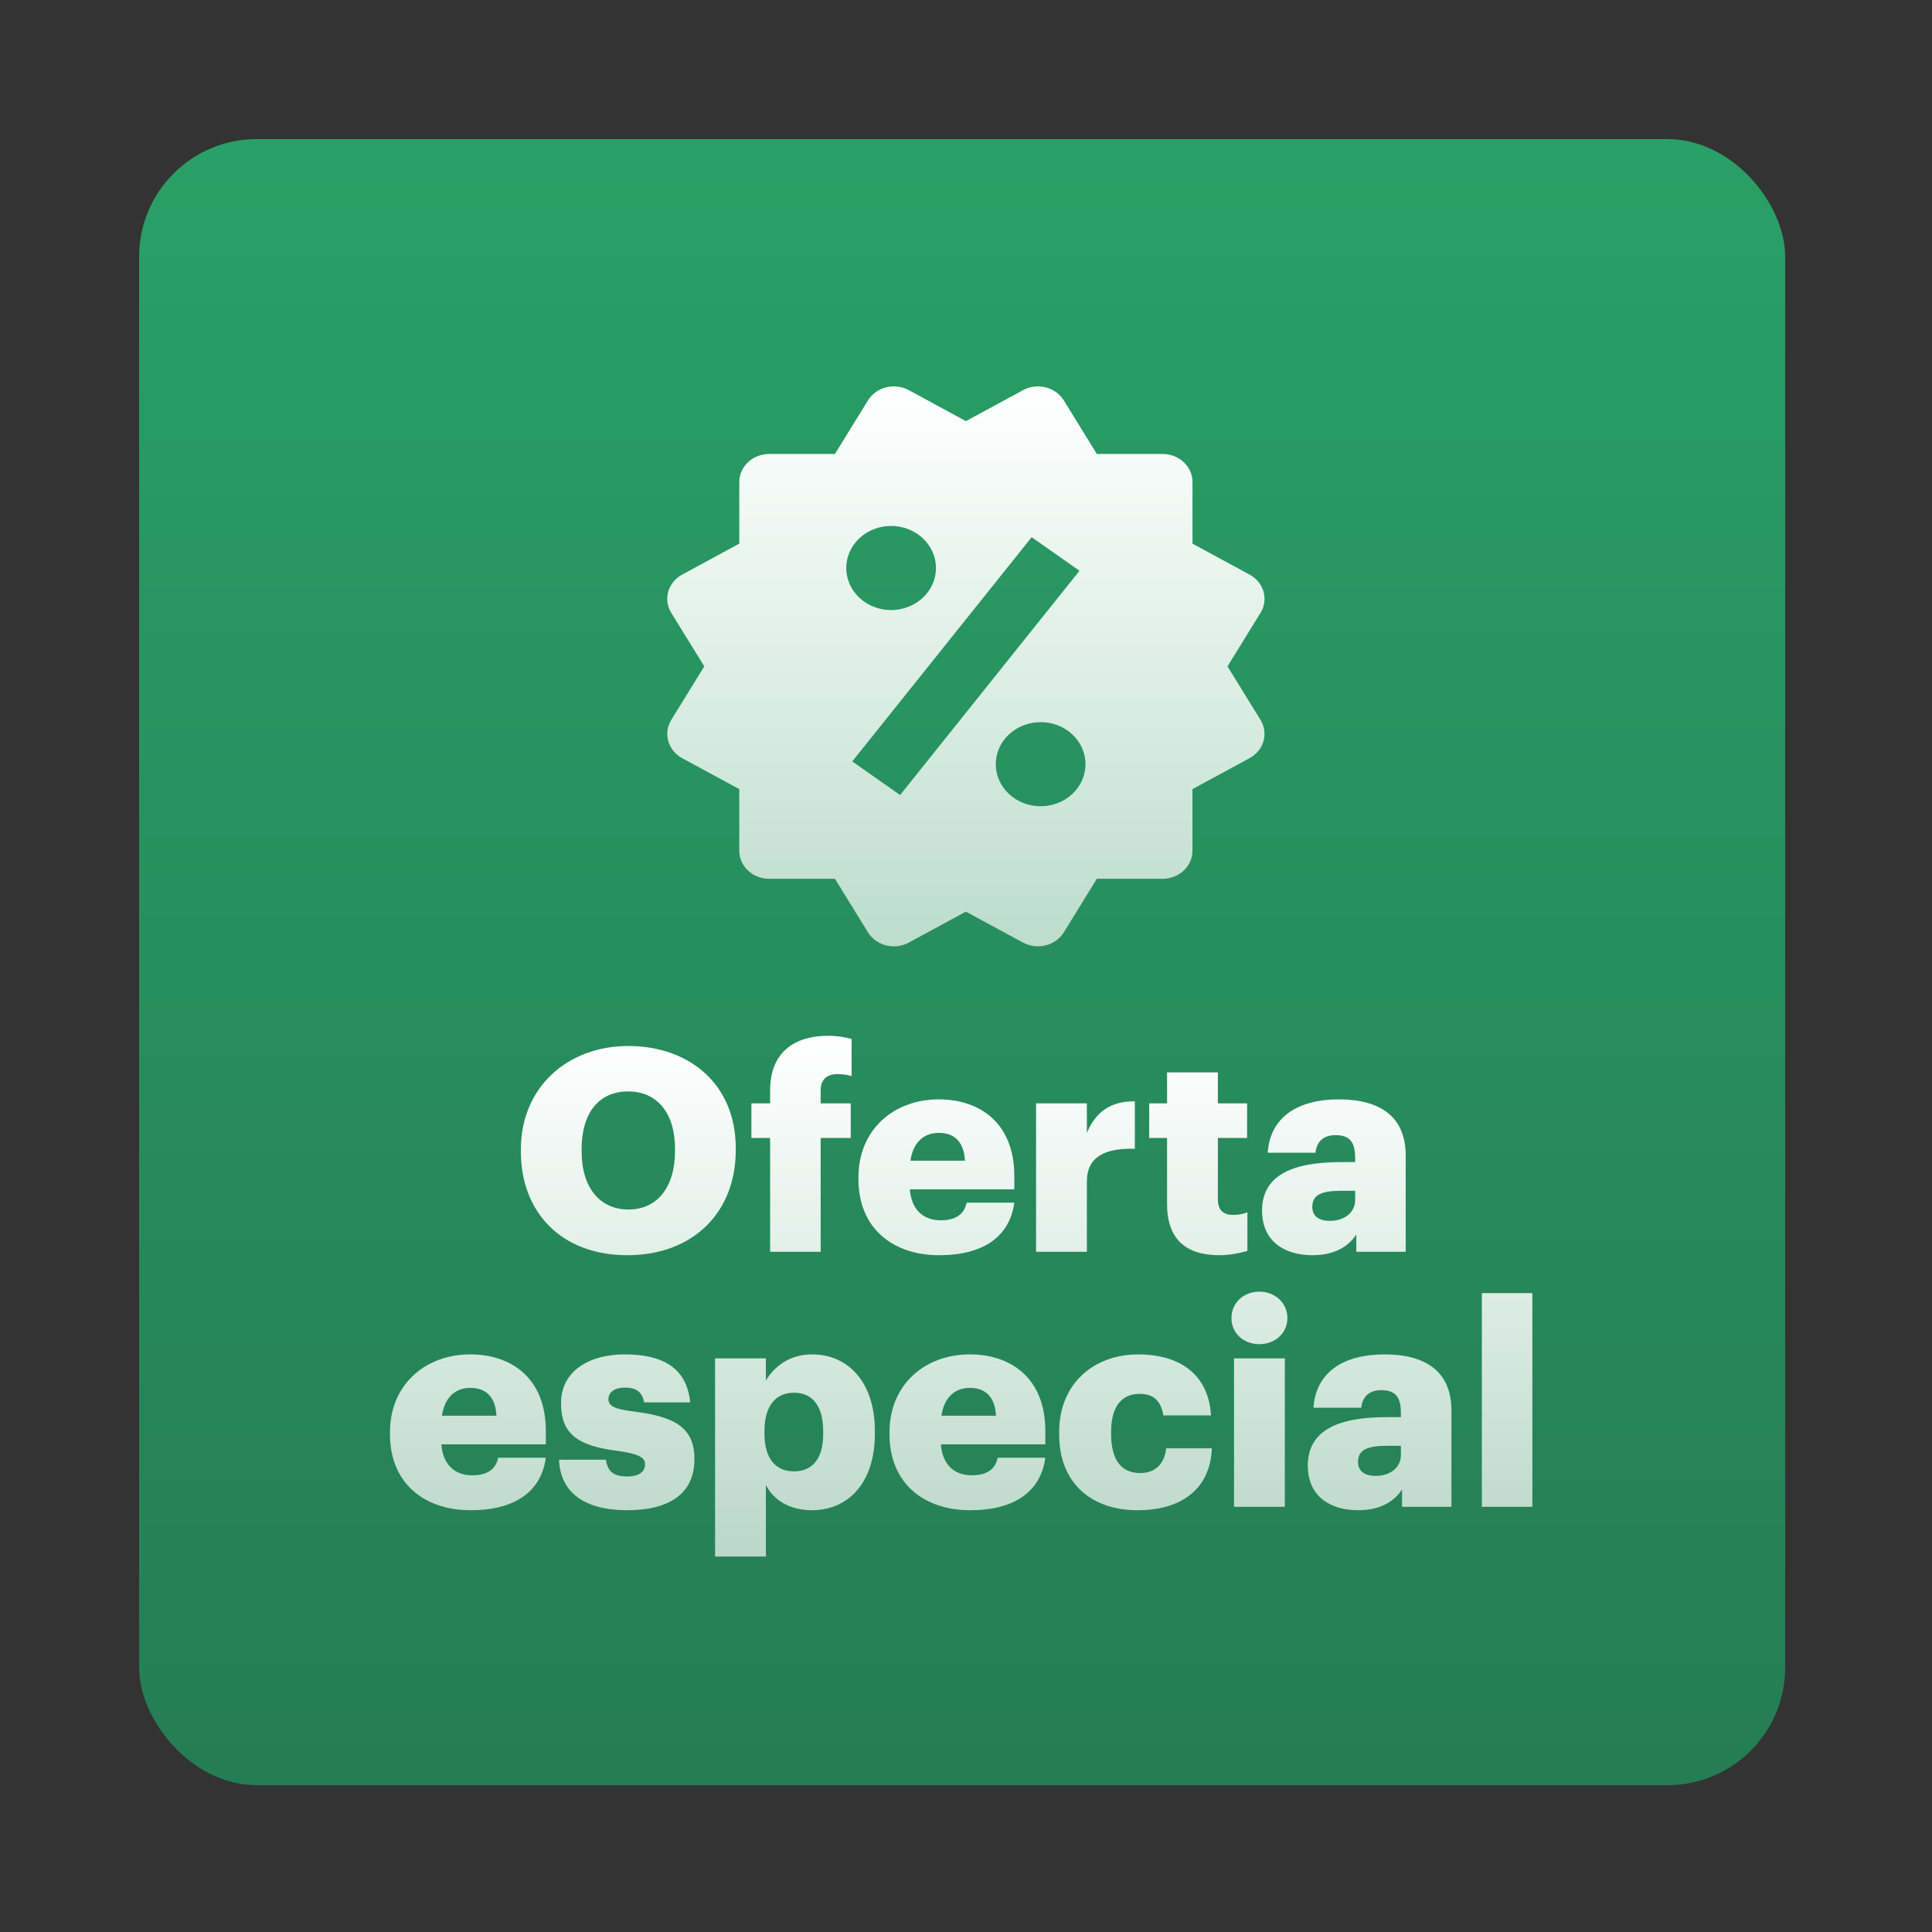 <svg width="250" height="250" viewBox="0 0 250 250" fill="none" xmlns="http://www.w3.org/2000/svg">
<rect x="0" y="0" width="250" height="250" fill="#333333" stroke="none"/>
<rect x="18" y="18" width="213" height="213" rx="15.214" fill="url(#paint0_linear_692_11)"/>
<path d="M81.322 156.51C85.032 156.51 87.346 153.645 87.346 148.943V148.649C87.346 143.984 84.995 141.229 81.285 141.229C77.575 141.229 75.261 143.911 75.261 148.686V148.98C75.261 153.755 77.686 156.51 81.322 156.51ZM81.175 162.423C72.69 162.423 67.401 156.914 67.401 149.016V148.723C67.401 140.715 73.425 135.353 81.285 135.353C89.293 135.353 95.206 140.385 95.206 148.539V148.833C95.206 156.914 89.66 162.423 81.175 162.423ZM99.654 161.982V147.253H97.23V142.772H99.654V141.083C99.654 136.308 102.63 134.03 107.184 134.03C108.396 134.03 109.315 134.214 110.196 134.434V139.246C109.719 139.099 109.131 138.989 108.396 138.989C106.854 138.989 106.192 139.834 106.192 141.083V142.772H110.086V147.253H106.192V161.982H99.654ZM121.517 162.423C115.493 162.423 111.085 158.897 111.085 152.616V152.322C111.085 146.151 115.677 142.258 121.48 142.258C126.733 142.258 131.251 145.27 131.251 152.175V153.902H117.734C117.917 156.436 119.387 157.905 121.737 157.905C123.904 157.905 124.823 156.914 125.08 155.628H131.251C130.663 159.962 127.32 162.423 121.517 162.423ZM117.807 150.192H124.859C124.749 147.878 123.611 146.592 121.48 146.592C119.497 146.592 118.138 147.878 117.807 150.192ZM134.066 161.982V142.772H140.641V146.592C141.853 143.727 143.873 142.478 146.849 142.515V148.649C142.845 148.539 140.641 149.788 140.641 152.873V161.982H134.066ZM157.776 162.423C153.442 162.423 151.018 160.33 151.018 155.812V147.253H148.704V142.772H151.018V138.768H157.592V142.772H161.376V147.253H157.592V155.187C157.592 156.583 158.29 157.207 159.539 157.207C160.274 157.207 160.825 157.097 161.412 156.877V161.872C160.568 162.093 159.319 162.423 157.776 162.423ZM169.812 162.423C166.359 162.423 163.31 160.734 163.31 156.656C163.31 152.139 167.13 150.375 173.522 150.375H175.358V149.935C175.358 148.098 174.917 146.886 172.824 146.886C171.024 146.886 170.363 147.951 170.216 149.163H164.045C164.339 144.535 167.975 142.258 173.228 142.258C178.517 142.258 181.896 144.425 181.896 149.531V161.982H175.505V159.742C174.587 161.138 172.897 162.423 169.812 162.423ZM172.089 157.979C173.962 157.979 175.358 156.914 175.358 155.261V154.085H173.632C170.987 154.085 169.812 154.6 169.812 156.179C169.812 157.281 170.546 157.979 172.089 157.979ZM60.897 195.423C54.873 195.423 50.465 191.897 50.465 185.616V185.322C50.465 179.151 55.056 175.258 60.86 175.258C66.112 175.258 70.63 178.27 70.63 185.175V186.902H57.113C57.297 189.436 58.766 190.905 61.117 190.905C63.284 190.905 64.202 189.914 64.46 188.628H70.63C70.043 192.962 66.7 195.423 60.897 195.423ZM57.187 183.192H64.239C64.129 180.878 62.99 179.592 60.86 179.592C58.876 179.592 57.517 180.878 57.187 183.192ZM81.155 195.423C75.682 195.423 72.487 193.146 72.34 188.885H78.4C78.621 190.281 79.245 191.052 81.118 191.052C82.735 191.052 83.469 190.428 83.469 189.473C83.469 188.555 82.551 188.114 79.906 187.746C74.764 187.085 72.597 185.579 72.597 181.576C72.597 177.315 76.38 175.258 80.825 175.258C85.563 175.258 88.869 176.874 89.309 181.465H83.359C83.102 180.18 82.404 179.555 80.898 179.555C79.466 179.555 78.731 180.18 78.731 181.061C78.731 181.98 79.612 182.347 81.963 182.641C87.289 183.302 89.86 184.698 89.86 188.812C89.86 193.366 86.481 195.423 81.155 195.423ZM92.529 201.41V175.772H99.104V178.637C100.206 176.801 102.189 175.258 105.091 175.258C109.572 175.258 113.208 178.637 113.208 185.212V185.506C113.208 192.117 109.572 195.423 105.054 195.423C102.152 195.423 100.059 194.064 99.104 192.154V201.41H92.529ZM102.74 190.391C105.201 190.391 106.523 188.665 106.523 185.506V185.212C106.523 181.833 105.054 180.217 102.74 180.217C100.353 180.217 98.92 181.943 98.92 185.175V185.469C98.92 188.738 100.353 190.391 102.74 190.391ZM125.534 195.423C119.511 195.423 115.103 191.897 115.103 185.616V185.322C115.103 179.151 119.694 175.258 125.498 175.258C130.75 175.258 135.268 178.27 135.268 185.175V186.902H121.751C121.935 189.436 123.404 190.905 125.755 190.905C127.922 190.905 128.84 189.914 129.097 188.628H135.268C134.68 192.962 131.338 195.423 125.534 195.423ZM121.825 183.192H128.877C128.767 180.878 127.628 179.592 125.498 179.592C123.514 179.592 122.155 180.878 121.825 183.192ZM147.156 195.423C141.426 195.423 137.055 192.081 137.055 185.616V185.322C137.055 178.931 141.647 175.258 147.303 175.258C152.005 175.258 156.339 177.315 156.706 183.155H150.536C150.242 181.355 149.36 180.364 147.45 180.364C145.136 180.364 143.777 182.016 143.777 185.249V185.543C143.777 188.885 145.063 190.611 147.56 190.611C149.397 190.611 150.682 189.51 150.903 187.416H156.816C156.633 192.264 153.364 195.423 147.156 195.423ZM159.682 194.982V175.772H166.257V194.982H159.682ZM162.951 173.936C160.894 173.936 159.351 172.503 159.351 170.556C159.351 168.61 160.894 167.14 162.951 167.14C165.008 167.14 166.587 168.61 166.587 170.556C166.587 172.503 165.008 173.936 162.951 173.936ZM175.73 195.423C172.278 195.423 169.229 193.734 169.229 189.656C169.229 185.139 173.049 183.375 179.44 183.375H181.277V182.935C181.277 181.098 180.836 179.886 178.742 179.886C176.942 179.886 176.281 180.951 176.134 182.163H169.964C170.257 177.535 173.894 175.258 179.146 175.258C184.436 175.258 187.815 177.425 187.815 182.531V194.982H181.424V192.742C180.505 194.138 178.816 195.423 175.73 195.423ZM178.008 190.979C179.881 190.979 181.277 189.914 181.277 188.261V187.085H179.55C176.906 187.085 175.73 187.6 175.73 189.179C175.73 190.281 176.465 190.979 178.008 190.979ZM191.75 194.982V167.324H198.288V194.982H191.75Z" fill="url(#paint1_linear_692_11)"/>
<path d="M158.838 86.229L163.109 79.308C163.622 78.475 163.762 77.486 163.497 76.557C163.232 75.627 162.585 74.835 161.697 74.353L154.307 70.349V62.369C154.307 61.407 153.9 60.484 153.174 59.804C152.448 59.124 151.464 58.742 150.438 58.742H141.93L137.663 51.817C137.148 50.986 136.304 50.379 135.315 50.127C134.824 50.002 134.312 49.97 133.808 50.032C133.303 50.094 132.818 50.25 132.378 50.49L124.988 54.494L117.599 50.486C116.71 50.005 115.654 49.875 114.663 50.124C113.672 50.373 112.827 50.98 112.314 51.813L108.042 58.742H99.534C98.508 58.742 97.524 59.124 96.799 59.804C96.073 60.484 95.665 61.407 95.665 62.369V70.345L88.276 74.35C87.835 74.588 87.448 74.905 87.139 75.283C86.829 75.661 86.602 76.093 86.471 76.554C86.339 77.014 86.306 77.495 86.374 77.968C86.441 78.44 86.608 78.896 86.864 79.308L91.135 86.229L86.864 93.15C86.353 93.983 86.214 94.972 86.478 95.901C86.742 96.83 87.387 97.623 88.272 98.108L95.662 102.113V110.089C95.662 111.051 96.069 111.974 96.795 112.654C97.52 113.334 98.504 113.716 99.531 113.716H108.042L112.314 120.644C112.656 121.193 113.145 121.649 113.733 121.967C114.32 122.285 114.986 122.454 115.664 122.458C116.337 122.458 117.007 122.291 117.602 121.968L124.984 117.964L132.374 121.968C133.263 122.449 134.318 122.579 135.309 122.331C136.299 122.083 137.145 121.476 137.659 120.644L141.927 113.716H150.434C151.461 113.716 152.445 113.334 153.17 112.654C153.896 111.974 154.303 111.051 154.303 110.089V102.113L161.693 98.108C162.133 97.87 162.519 97.552 162.828 97.174C163.137 96.796 163.364 96.364 163.495 95.903C163.626 95.443 163.659 94.963 163.593 94.49C163.526 94.018 163.36 93.562 163.105 93.15L158.838 86.229ZM115.312 68.056C116.852 68.057 118.328 68.631 119.417 69.652C120.505 70.673 121.116 72.057 121.115 73.501C121.115 74.944 120.503 76.329 119.414 77.349C118.325 78.369 116.848 78.942 115.308 78.942C113.769 78.941 112.292 78.367 111.204 77.346C110.115 76.325 109.504 74.941 109.505 73.497C109.505 72.054 110.117 70.67 111.206 69.649C112.296 68.629 113.772 68.056 115.312 68.056ZM116.473 102.878L110.282 98.529L133.496 69.511L139.686 73.86L116.473 102.878ZM134.657 104.329C133.894 104.329 133.14 104.188 132.435 103.914C131.731 103.64 131.091 103.239 130.552 102.734C130.013 102.228 129.586 101.628 129.295 100.967C129.003 100.307 128.853 99.599 128.853 98.885C128.854 98.17 129.004 97.462 129.296 96.802C129.588 96.141 130.016 95.542 130.555 95.036C131.094 94.531 131.734 94.13 132.439 93.857C133.143 93.584 133.898 93.443 134.661 93.444C136.2 93.444 137.677 94.018 138.765 95.039C139.854 96.06 140.465 97.445 140.464 98.888C140.464 100.332 139.851 101.716 138.762 102.736C137.673 103.757 136.197 104.329 134.657 104.329Z" fill="url(#paint2_linear_692_11)"/>
<defs>
<linearGradient id="paint0_linear_692_11" x1="124.5" y1="18" x2="124.5" y2="231" gradientUnits="userSpaceOnUse">
<stop stop-color="#29A067"/>
<stop offset="1" stop-color="#257D53"/>
</linearGradient>
<linearGradient id="paint1_linear_692_11" x1="124.981" y1="133.982" x2="124.981" y2="199.818" gradientUnits="userSpaceOnUse">
<stop stop-color="white"/>
<stop offset="1" stop-color="white" stop-opacity="0.69"/>
</linearGradient>
<linearGradient id="paint2_linear_692_11" x1="124.984" y1="50" x2="124.984" y2="122.458" gradientUnits="userSpaceOnUse">
<stop stop-color="white"/>
<stop offset="1" stop-color="white" stop-opacity="0.69"/>
</linearGradient>
</defs>
</svg>
